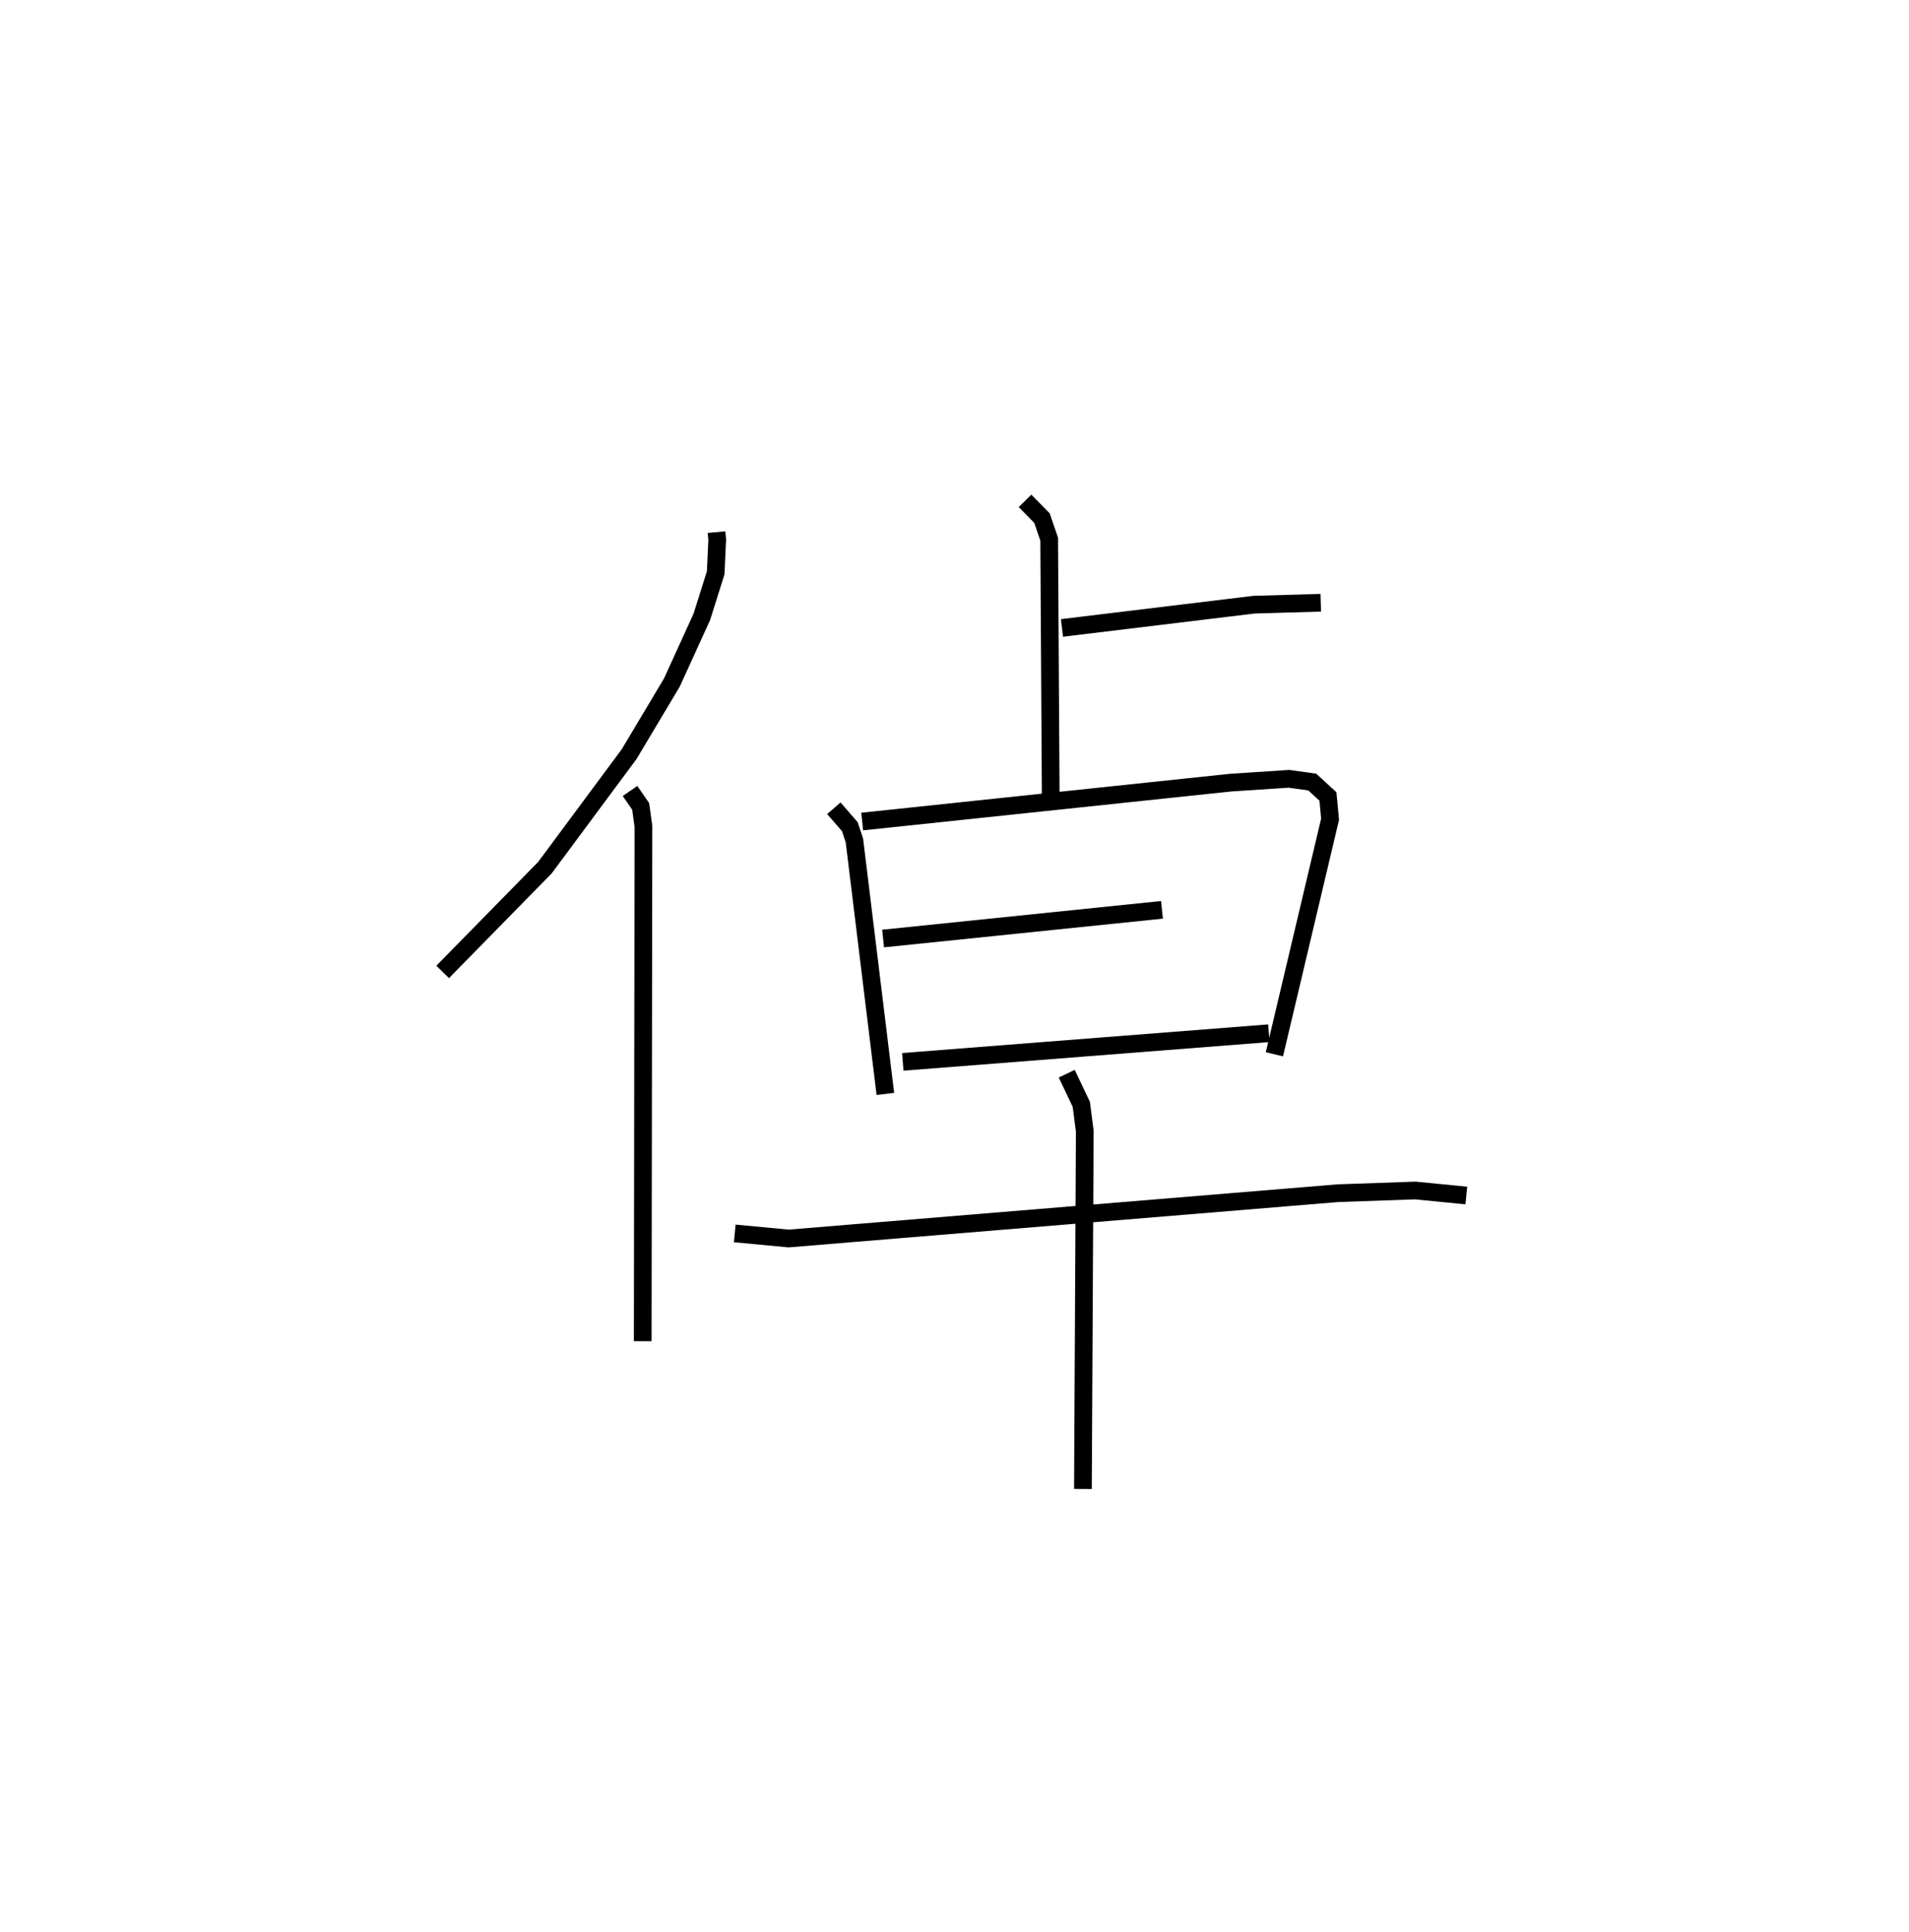 <?xml version="1.0" encoding="utf-8" ?>
<svg baseProfile="full" height="109.085" version="1.1" width="107.812" xmlns="http://www.w3.org/2000/svg" xmlns:ev="http://www.w3.org/2001/xml-events" xmlns:xlink="http://www.w3.org/1999/xlink"><defs /><rect fill="white" height="109.085" width="107.812" x="0" y="0" /><path d="M27.151,25 m0.0,0.0 m13.315,5.051 l0.039,0.431 -0.086,1.868 l-0.782,2.484 -1.691,3.708 l-2.413,4.043 -4.755,6.411 l-5.778,5.892 m10.581,-10.219 l0.601,0.871 0.156,1.126 l-0.04,29.076 m23.678,-40.28 l10.838,-1.313 3.777,-0.11 m-16.702,-5.754 l0.956,0.972 0.408,1.191 l0.088,14.658 m-12.249,0.539 l0.901,1.038 0.259,0.778 l1.75,14.317 m-1.309,-15.383 l20.805,-2.197 3.298,-0.217 l1.316,0.185 0.884,0.813 l0.121,1.284 -3.144,13.276 m-22.099,-6.537 l15.749,-1.621 m-14.637,8.586 l20.674,-1.617 m-30.164,11.305 l3.043,0.287 31.03,-2.559 l4.361,-0.152 2.882,0.284 m-22.567,-6.88 l0.822,1.729 0.197,1.522 l-0.105,20.199 " fill="none" stroke="black" stroke-width="1" /></svg>
